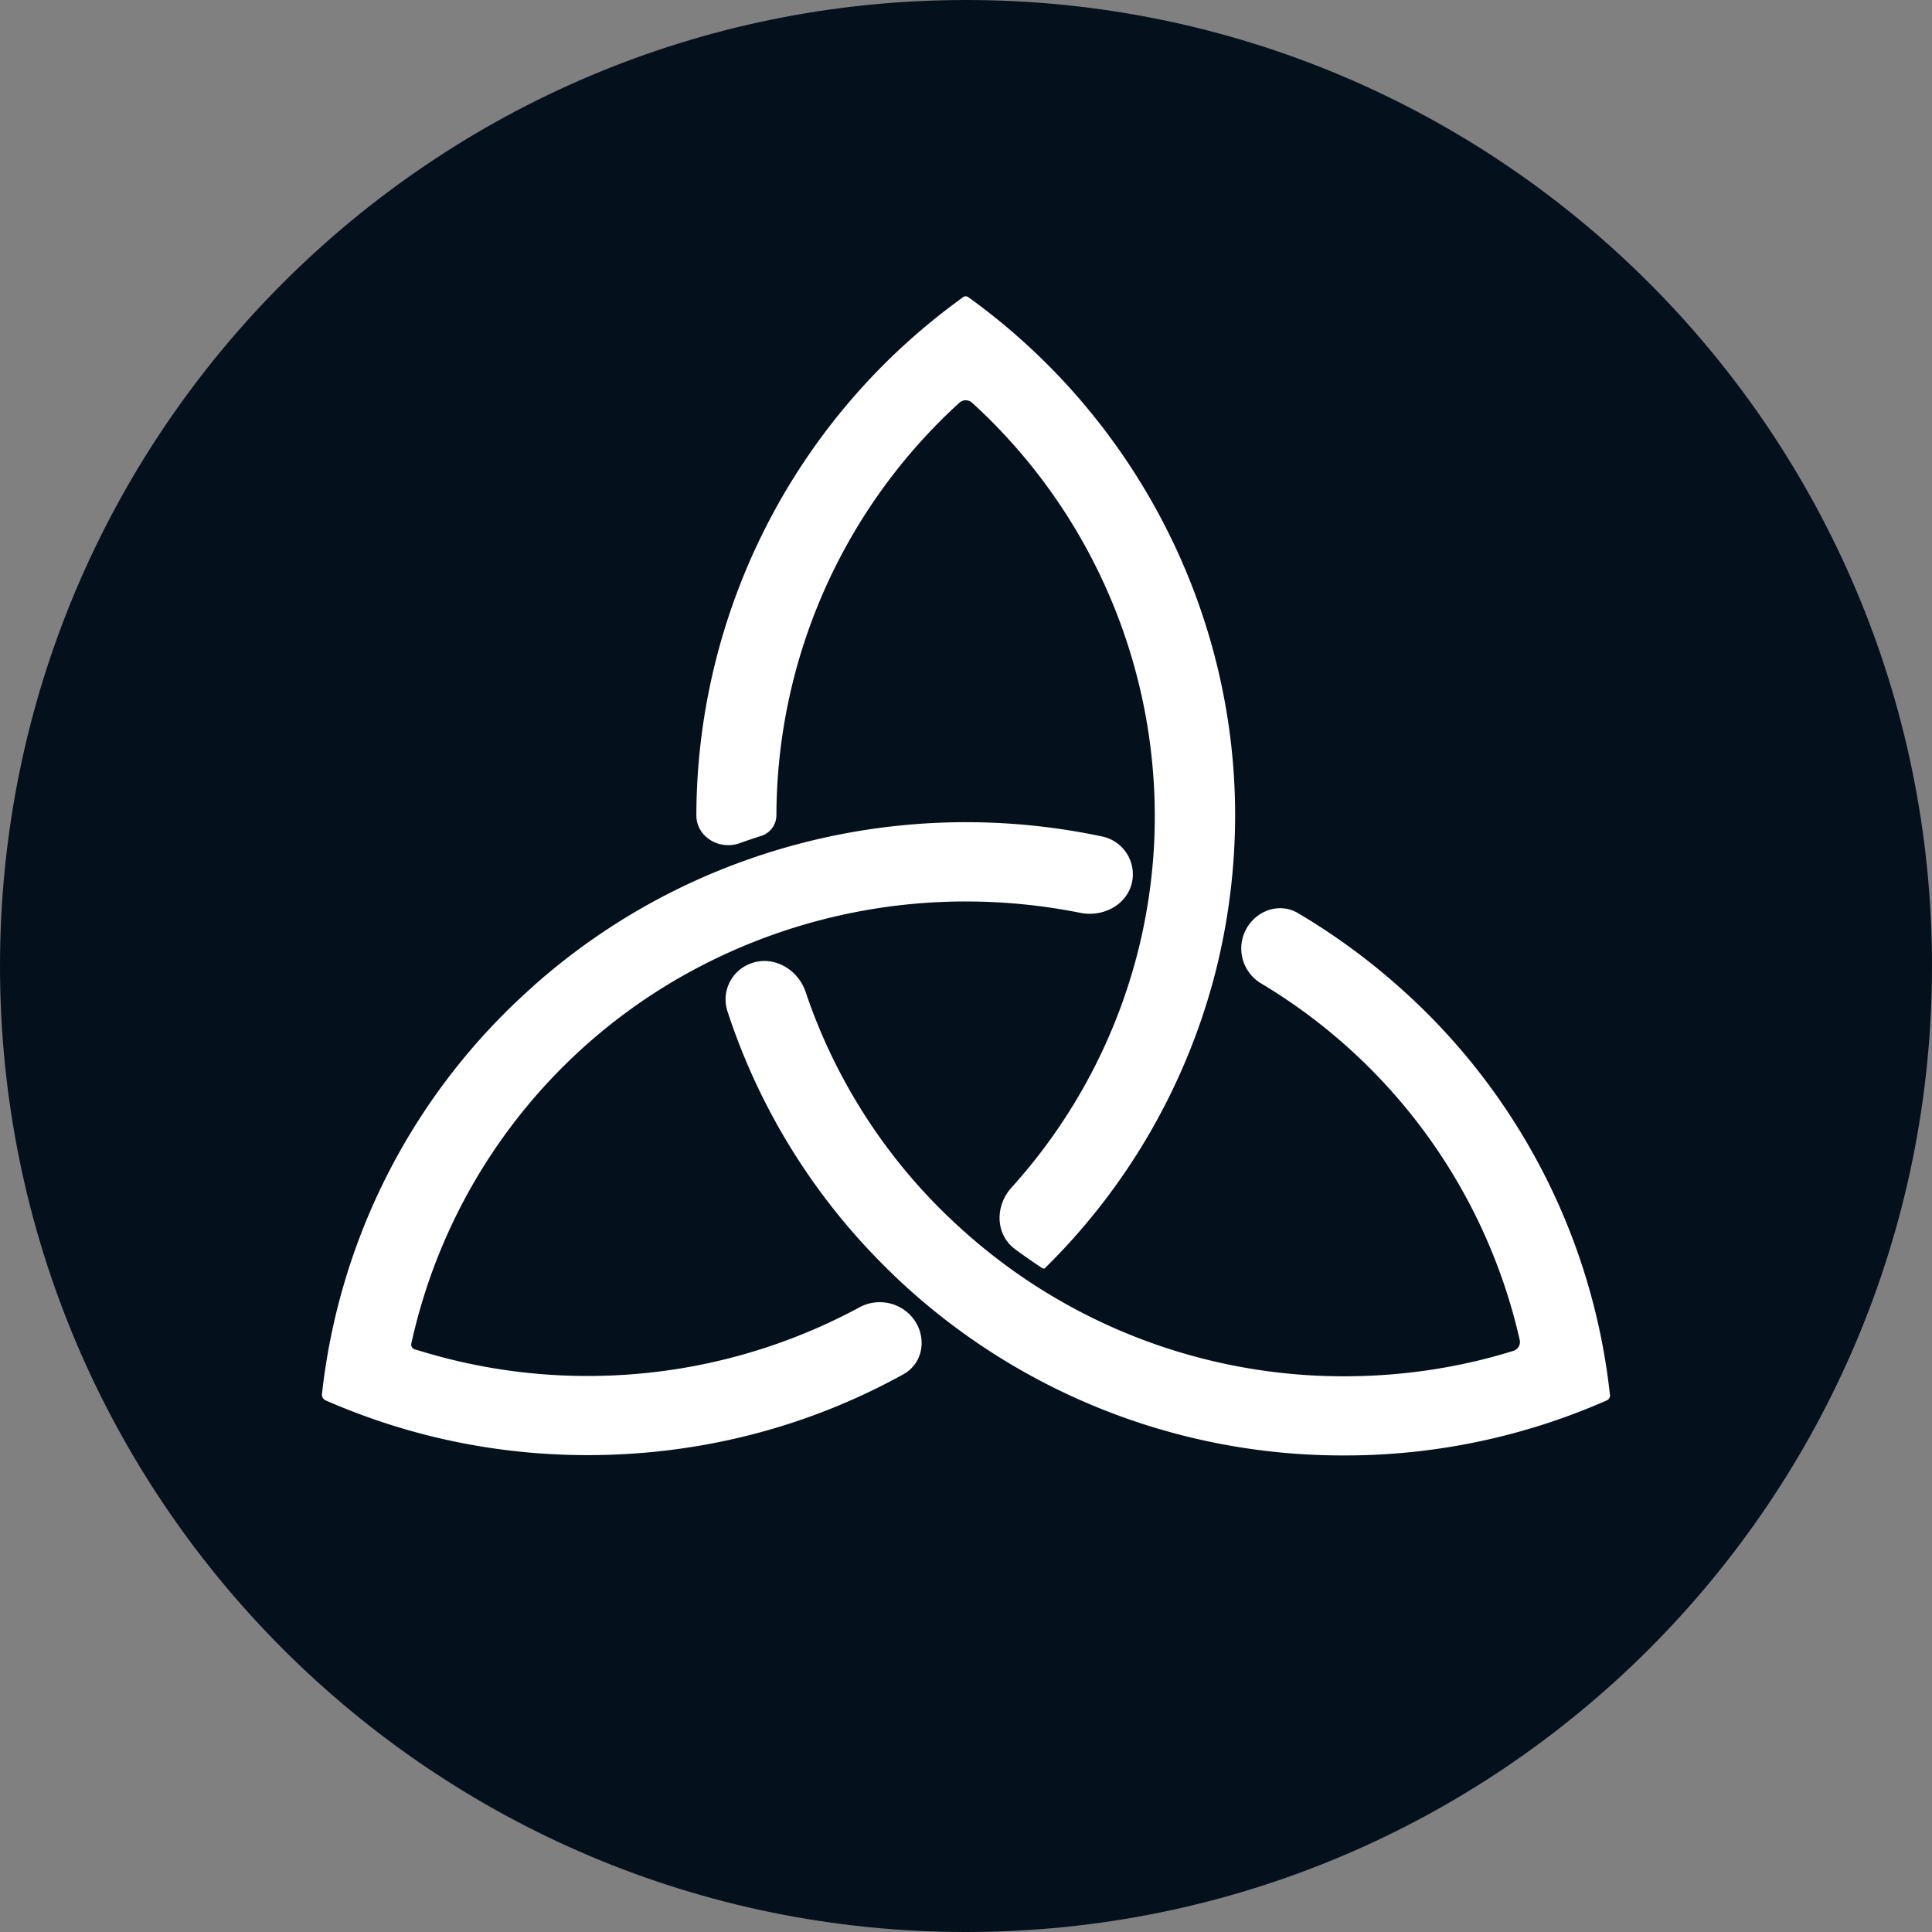<svg xmlns="http://www.w3.org/2000/svg" fill="none" viewBox="0 0 30 30">
  <rect x="0" y="0" width="30" height="30" fill="#808080" stroke="none"/>
  <g clip-path="url(#tangible-short_svg__a)">
    <path fill="#04111D" d="M15 30c8.284 0 15-6.716 15-15 0-8.284-6.716-15-15-15C6.716 0 0 6.716 0 15c0 8.284 6.716 15 15 15Z"/>
    <path fill="#fff" fill-rule="evenodd" d="M17.721 14.562a8.625 8.625 0 0 1-2.014 3.878c-.258.285-.254.729.056.958.139.103.28.2.423.295.014.008.033.008.043-.004l.004-.005a9.888 9.888 0 0 0 2.644-4.601 9.945 9.945 0 0 0 .302-2.425c0-3.162-1.542-6.163-4.123-8.029l-.014-.01a.07.07 0 0 0-.093-.001l-.013.011a9.936 9.936 0 0 0-4.123 8.029c0 .337.355.549.676.434.11-.04.221-.077.333-.113a.337.337 0 0 0 .234-.321 8.697 8.697 0 0 1 2.842-6.405c.056-.05.14-.05.196 0a8.695 8.695 0 0 1 2.831 6.765 8.671 8.671 0 0 1-.204 1.543Zm-9.44.752A9.887 9.887 0 0 0 5 21.645c-.005.04.016.08.053.098l.01.005c1.288.562 2.654.847 4.063.847 1.74 0 3.413-.432 4.901-1.255.36-.2.374-.693.063-.961a.66.66 0 0 0-.742-.08 8.867 8.867 0 0 1-4.222 1.067 8.833 8.833 0 0 1-2.543-.371l-.128-.038-.012-.003a.08.08 0 0 1-.056-.094l.03-.129a8.699 8.699 0 0 1 4.49-5.743 8.935 8.935 0 0 1 4.09-.99c.6 0 1.195.06 1.776.176.38.077.769-.15.814-.53a.6.6 0 0 0-.477-.656 10.18 10.18 0 0 0-6.339.699 10.01 10.01 0 0 0-2.491 1.626Zm16.658 6.436a10.07 10.07 0 0 1-4.066.85 10.074 10.074 0 0 1-7.007-2.81l-.027-.027a.813.813 0 0 0-.052-.05l-.024-.025a9.917 9.917 0 0 1-2.467-3.985.594.594 0 0 1 .336-.732c.359-.152.755.068.878.433a8.673 8.673 0 0 0 2.392 3.655 8.837 8.837 0 0 0 5.97 2.312c.895 0 1.78-.131 2.628-.395a.144.144 0 0 0 .098-.17 8.688 8.688 0 0 0-4.013-5.534.632.632 0 0 1-.3-.661c.077-.4.516-.64.87-.432.555.328 1.079.71 1.563 1.14a9.88 9.88 0 0 1 3.28 6.332l.002.007a.086.086 0 0 1-.056.09l-.005.002Z" clip-rule="evenodd"/>
  </g>
  <defs>
    <clipPath id="tangible-short_svg__a">
      <path fill="#fff" d="M0 0h30v30H0z"/>
    </clipPath>
  </defs>
</svg>
